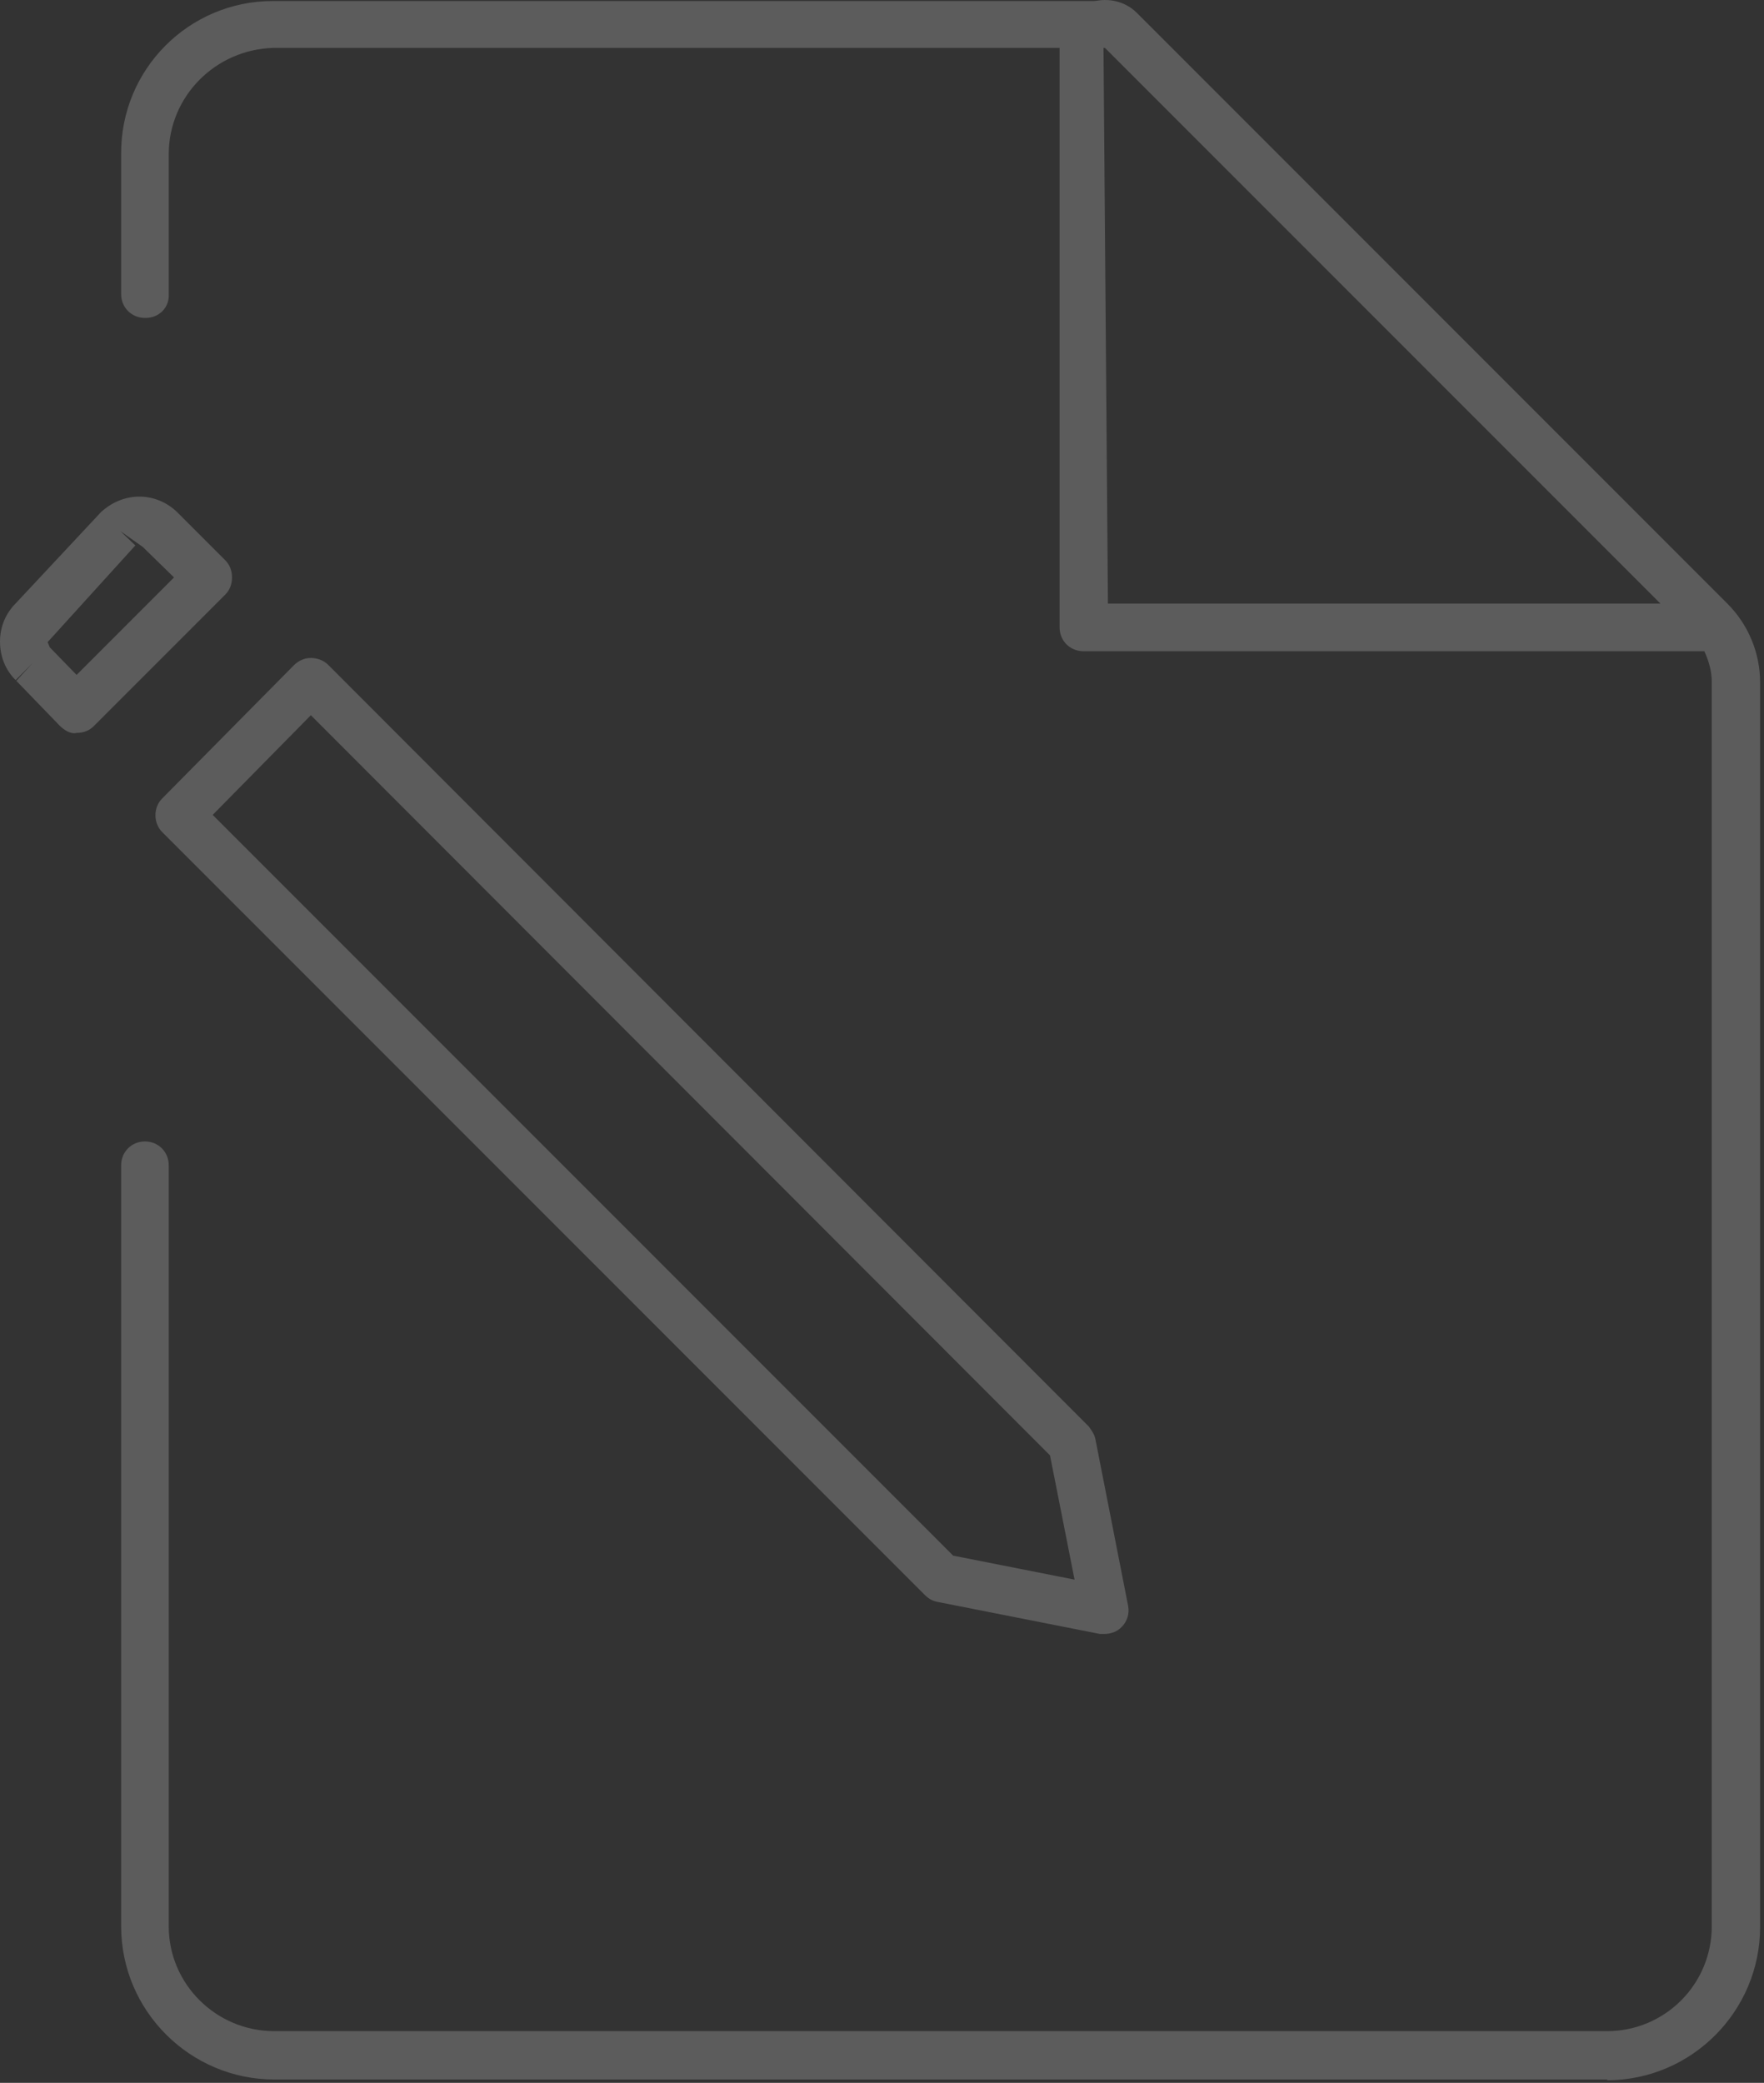 <svg width="122" height="144" viewBox="0 0 122 144" fill="none" xmlns="http://www.w3.org/2000/svg">
    <rect x="0" y="0" width="122" height="144" fill="#333333" stroke="none"/>
    <g opacity="0.2">
        <path d="M111.187 143.767H18.974C13.162 143.767 8.379 139.036 8.379 133.173V80.56C8.379 79.634 9.099 78.914 10.025 78.914C10.95 78.914 11.67 79.634 11.67 80.56V133.173C11.67 137.184 14.962 140.425 18.974 140.425H111.136C115.147 140.425 118.387 137.184 118.387 133.173V47.131C118.387 46.411 118.182 45.691 117.873 45.022H74.929C74.003 45.022 73.283 44.302 73.283 43.376V3.107C73.283 1.821 74.055 0.69 75.238 0.227C76.421 -0.236 77.758 0.021 78.632 0.895L119.467 41.731C120.907 43.171 121.73 45.125 121.73 47.182V133.224C121.73 139.036 116.999 143.819 111.136 143.819L111.187 143.767ZM76.626 41.731H114.839L76.318 3.21L76.626 41.731Z" fill="white"/>
        <path d="M10.025 21.98C9.099 21.98 8.379 21.26 8.379 20.334V10.665C8.328 4.803 13.059 0.071 18.871 0.071H76.472C77.398 0.02 78.118 0.74 78.118 1.665C78.118 2.591 77.398 3.311 76.472 3.311H18.922C14.911 3.414 11.671 6.654 11.671 10.665V20.334C11.722 21.26 11.002 21.98 10.076 21.98H10.025Z" fill="white"/>
        <path d="M76.374 112.963C76.374 112.963 76.169 112.963 76.066 112.963L64.854 110.751C64.546 110.7 64.237 110.545 63.98 110.288L11.213 57.521C10.596 56.904 10.596 55.824 11.213 55.207L20.316 46.001C20.625 45.692 21.036 45.487 21.499 45.487C21.91 45.487 22.373 45.641 22.682 45.949L75.294 98.614C75.294 98.614 75.706 99.128 75.757 99.488L78.02 111.008C78.123 111.574 77.969 112.088 77.557 112.5C77.249 112.808 76.837 112.963 76.374 112.963ZM65.986 107.562L74.317 109.208L72.62 100.619L21.499 49.447L14.71 56.338L65.934 107.562H65.986Z" fill="white"/>
        <path d="M5.297 50.67C4.886 50.773 4.423 50.465 4.114 50.156L1.131 47.07L2.263 45.836L1.08 47.019C0.36 46.299 0 45.373 0 44.344C0 43.316 0.411 42.39 1.08 41.721L6.994 35.395C8.64 33.904 10.852 34.058 12.24 35.395L15.583 38.739C15.892 39.047 16.046 39.459 16.046 39.921C16.046 40.384 15.892 40.796 15.583 41.104L6.48 50.207C6.172 50.516 5.76 50.67 5.297 50.67ZM8.177 36.578L9.36 37.71L3.292 44.396L3.446 44.756L5.297 46.659L12.035 39.921L9.875 37.813L8.126 36.578H8.177Z" fill="white"/>
    </g>
</svg>